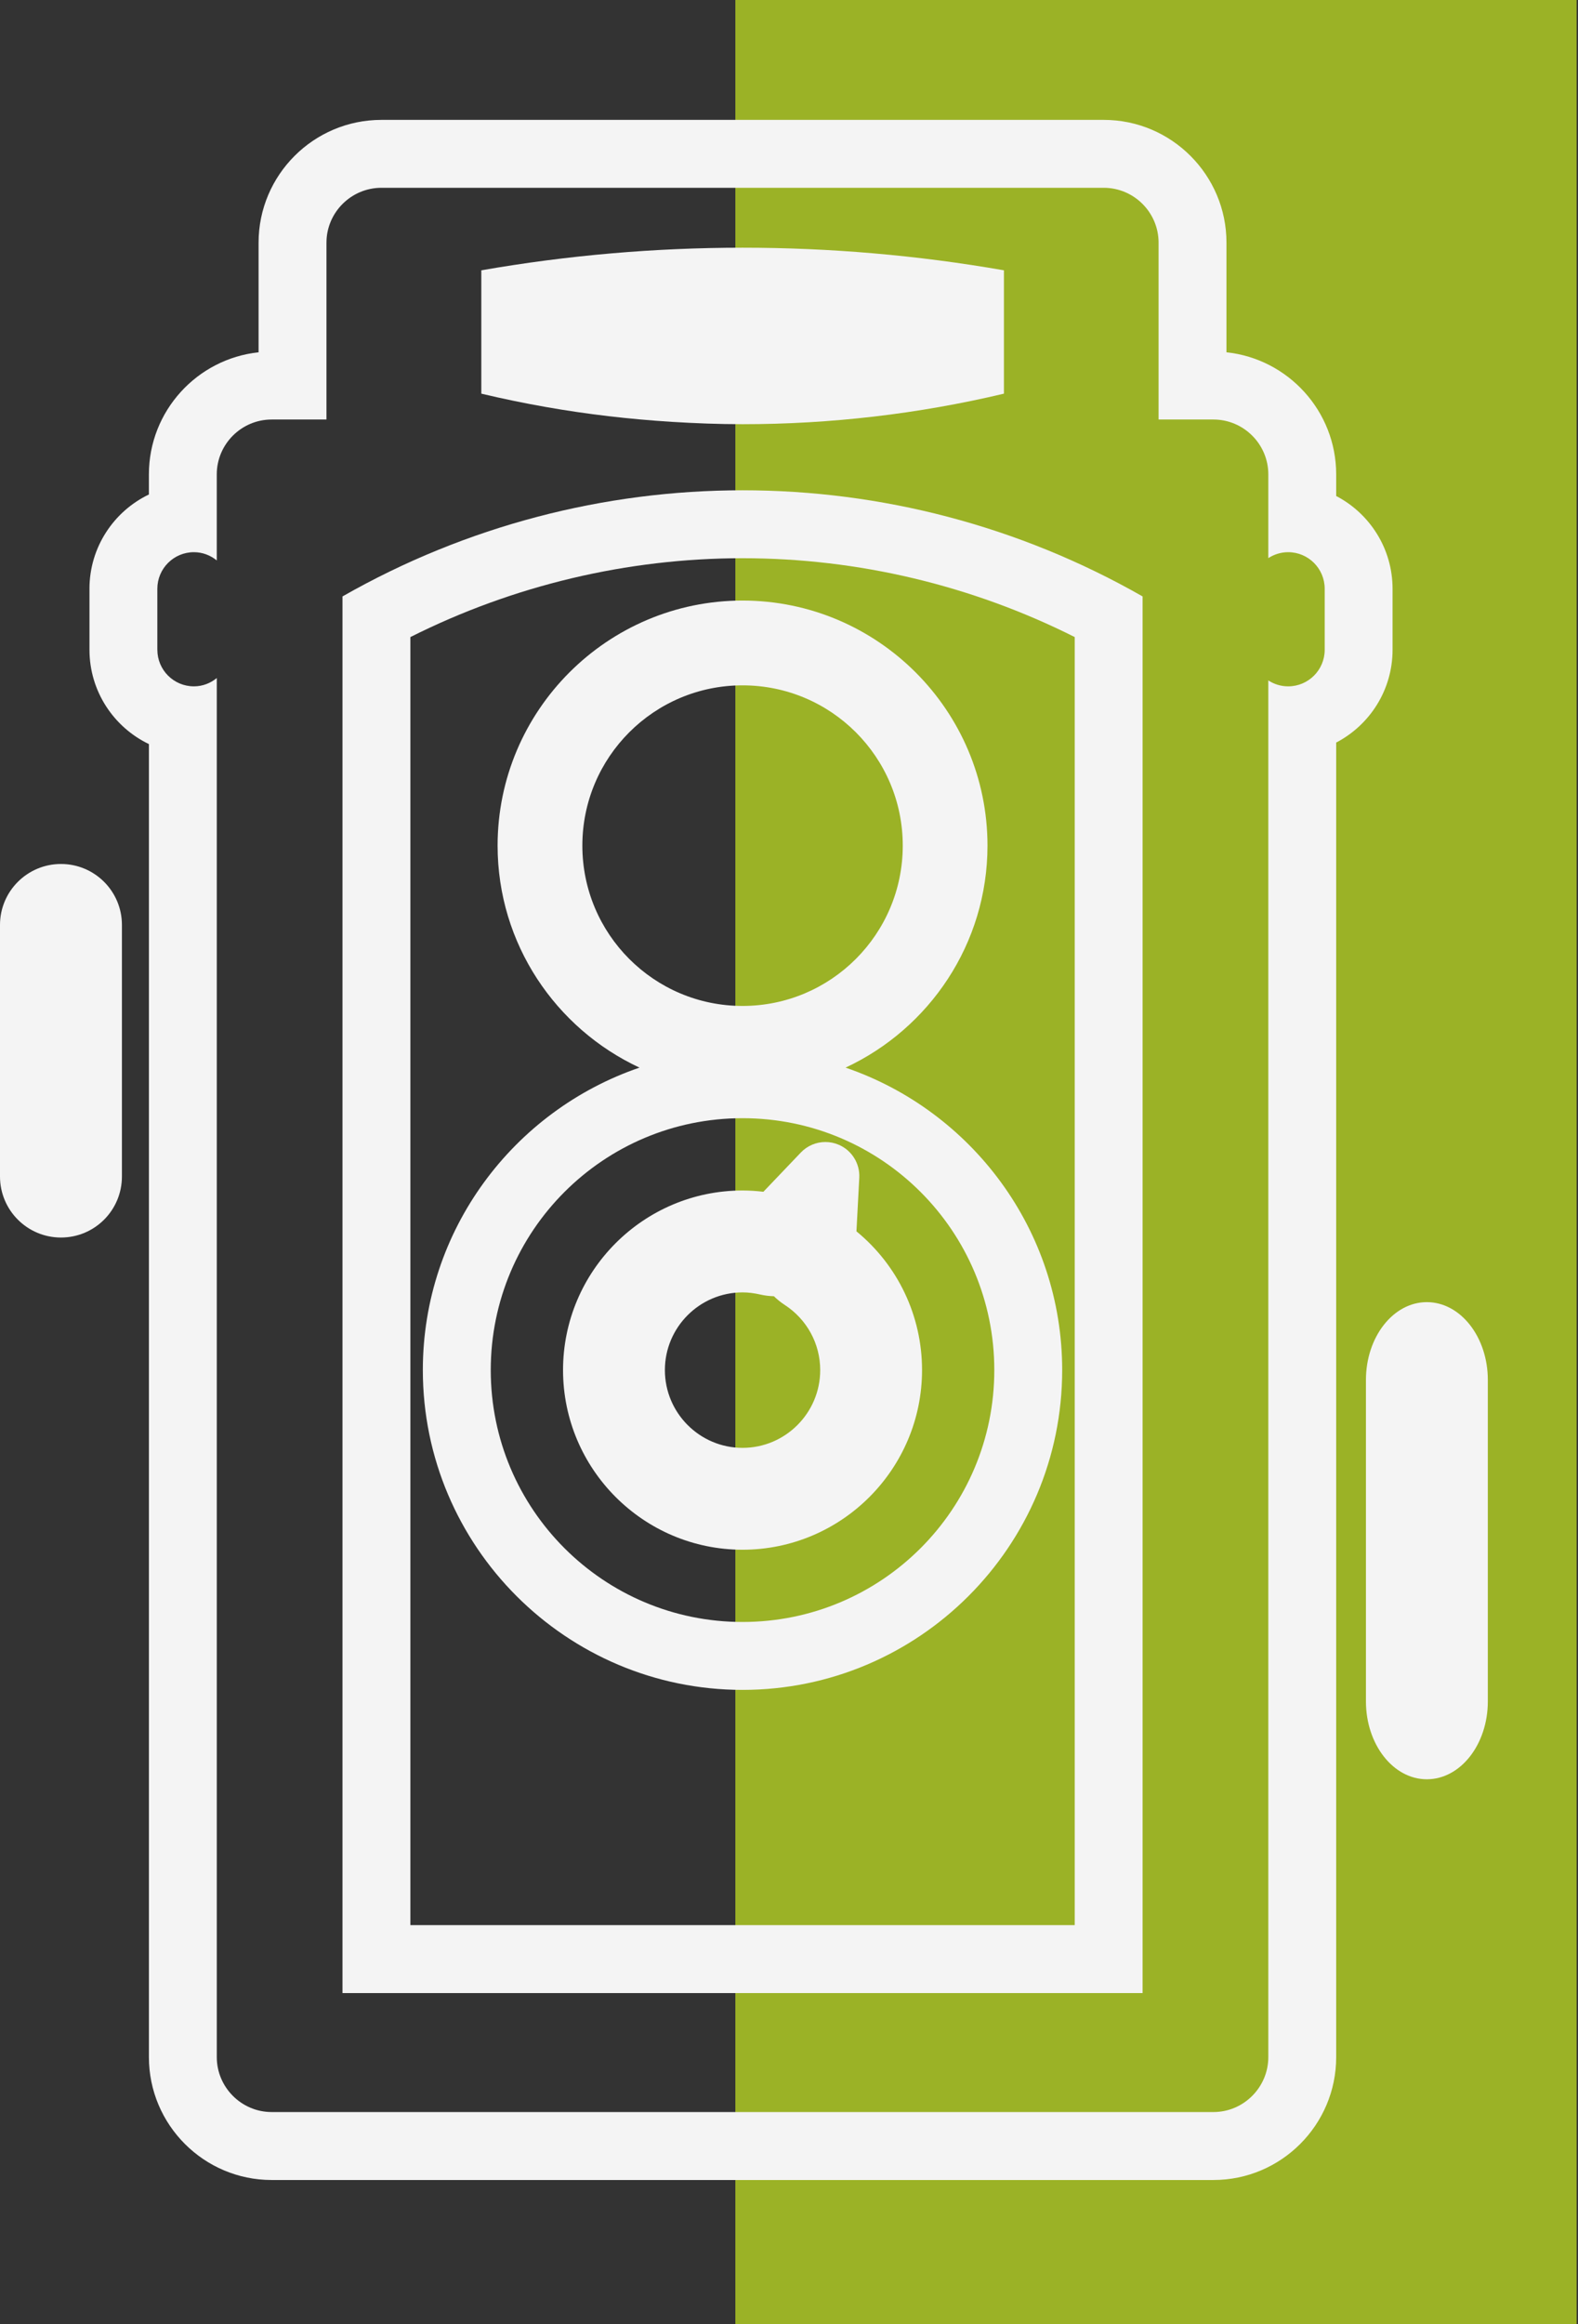 <svg width="449" height="661" viewBox="0 0 449 661" fill="none" xmlns="http://www.w3.org/2000/svg">
<rect x="0" y="0" width="449" height="661" fill="#333333" stroke="none"/>
<path d="M209.234 0H448.602V661H209.234V0Z" fill="#9BB226"/>
<path d="M25.455 167.451C25.455 155.645 32.373 145.422 42.366 140.627V134.91C42.366 116.91 56.062 102.051 73.576 100.19V69.009C73.576 49.756 89.253 34.093 108.524 34.093H314.056C333.309 34.093 348.977 49.756 348.977 69.009V100.19C366.5 102.046 380.196 116.91 380.196 134.915V141.061C389.721 146.02 396.237 155.99 396.237 167.456V184.793C396.237 196.254 389.717 206.224 380.196 211.178V585.036C380.196 604.303 364.528 619.975 345.27 619.975H77.296C58.039 619.975 42.371 604.303 42.371 585.036V211.613C32.373 206.822 25.46 196.6 25.46 184.797V167.451H25.455ZM44.773 184.788C44.773 190.532 49.424 195.193 55.178 195.193C57.66 195.193 59.904 194.286 61.685 192.832V585.031C61.685 593.608 68.705 600.652 77.296 600.652H345.27C353.861 600.652 360.882 593.603 360.882 585.031V193.505C362.513 194.571 364.448 195.193 366.533 195.193C372.278 195.193 376.928 190.532 376.928 184.788V167.451C376.928 161.707 372.278 157.037 366.533 157.037C364.448 157.037 362.518 157.669 360.882 158.725V134.905C360.882 126.324 353.866 119.308 345.27 119.308H329.659V69.004C329.659 60.423 322.652 53.407 314.056 53.407H108.524C99.924 53.407 92.894 60.423 92.894 69.004V119.308H77.292C68.701 119.308 61.68 126.324 61.68 134.905V159.384C59.899 157.94 57.656 157.037 55.174 157.037C49.42 157.037 44.769 161.707 44.769 167.451V184.788H44.773Z" fill="#F4F4F4"/>
<path d="M325.111 169.62C325.111 302.002 325.111 434.406 325.111 566.816C249.226 566.816 173.346 566.816 97.451 566.816C97.451 434.406 97.451 302.002 97.451 169.62C132.727 149.498 172.009 139.435 211.286 139.435C250.562 139.435 289.839 149.493 325.111 169.62ZM116.77 547.498H305.797V181.175C276.546 166.475 244.098 158.753 211.286 158.753C178.473 158.753 146.025 166.479 116.77 181.179V547.498Z" fill="#F4F4F4"/>
<path d="M230.01 120.098C223.78 120.458 217.535 120.64 211.295 120.64C204.55 120.64 197.815 120.387 191.084 119.967C179.123 119.214 167.194 117.84 155.359 115.755C149.194 114.671 143.057 113.404 136.953 111.955C136.953 100.265 136.953 88.57 136.953 76.876C149.246 74.73 161.613 73.123 174.019 72.052C186.419 70.982 198.857 70.444 211.295 70.444C223.733 70.444 236.171 70.982 248.576 72.052C260.981 73.123 273.354 74.73 285.656 76.876C285.656 88.57 285.656 100.265 285.656 111.955C279.547 113.404 273.41 114.671 267.24 115.755C254.909 117.929 242.476 119.373 230.01 120.098Z" fill="#F4F4F4"/>
<path d="M280.977 240.49C280.977 268.437 264.403 292.527 240.597 303.624C276.392 315.861 302.231 349.753 302.231 389.637C302.231 439.791 261.43 480.592 211.276 480.592C161.118 480.592 120.313 439.791 120.313 389.637C120.313 349.753 146.161 315.861 181.955 303.624C158.154 292.527 141.585 268.437 141.585 240.49C141.585 202.059 172.845 170.794 211.272 170.794C249.712 170.794 280.977 202.059 280.977 240.49ZM139.636 389.642C139.636 429.218 171.71 461.278 211.281 461.278C250.848 461.278 282.917 429.218 282.917 389.642C282.917 350.08 250.848 318.006 211.281 318.006C171.71 318.001 139.636 350.08 139.636 389.642ZM211.276 194.908C186.106 194.908 165.703 215.31 165.703 240.49C165.703 265.66 186.106 286.082 211.276 286.082C236.456 286.082 256.868 265.66 256.868 240.49C256.873 215.31 236.461 194.908 211.276 194.908Z" fill="#F4F4F4"/>
<path d="M217.212 338.932L227.865 327.77C229.725 325.821 232.268 324.779 234.853 324.779C236.143 324.779 237.442 325.036 238.676 325.569C242.387 327.167 244.706 330.911 244.495 334.945L243.692 350.187C255.475 359.849 262.355 374.217 262.355 389.637C262.355 417.808 239.443 440.73 211.276 440.73C183.115 440.73 160.207 417.808 160.207 389.637C160.207 361.476 183.115 338.568 211.276 338.568C213.23 338.572 215.212 338.694 217.212 338.932ZM189.186 389.642C189.186 401.837 199.095 411.76 211.281 411.76C223.467 411.76 233.38 401.837 233.38 389.642C233.38 382.14 229.594 375.204 223.256 371.09C222.148 370.371 221.129 369.548 220.209 368.641C218.923 368.608 217.628 368.454 216.348 368.16C214.548 367.748 212.893 367.547 211.286 367.547C199.1 367.547 189.186 377.457 189.186 389.642Z" fill="#F4F4F4"/>
<path d="M17.346 245.711C26.937 245.711 34.691 253.475 34.691 263.038V334.59C34.691 344.181 26.937 351.945 17.346 351.945C7.773 351.945 -5.34058e-05 344.181 -5.34058e-05 334.59V263.038C-5.34058e-05 253.475 7.773 245.711 17.346 245.711Z" fill="#F4F4F4"/>
<path d="M405.987 370.319C415.569 370.319 423.343 380.233 423.343 392.465V483.85C423.343 496.101 415.569 506.014 405.987 506.014C396.424 506.014 388.66 496.101 388.66 483.85V392.465C388.66 380.233 396.424 370.319 405.987 370.319Z" fill="#F4F4F4"/>
</svg>
